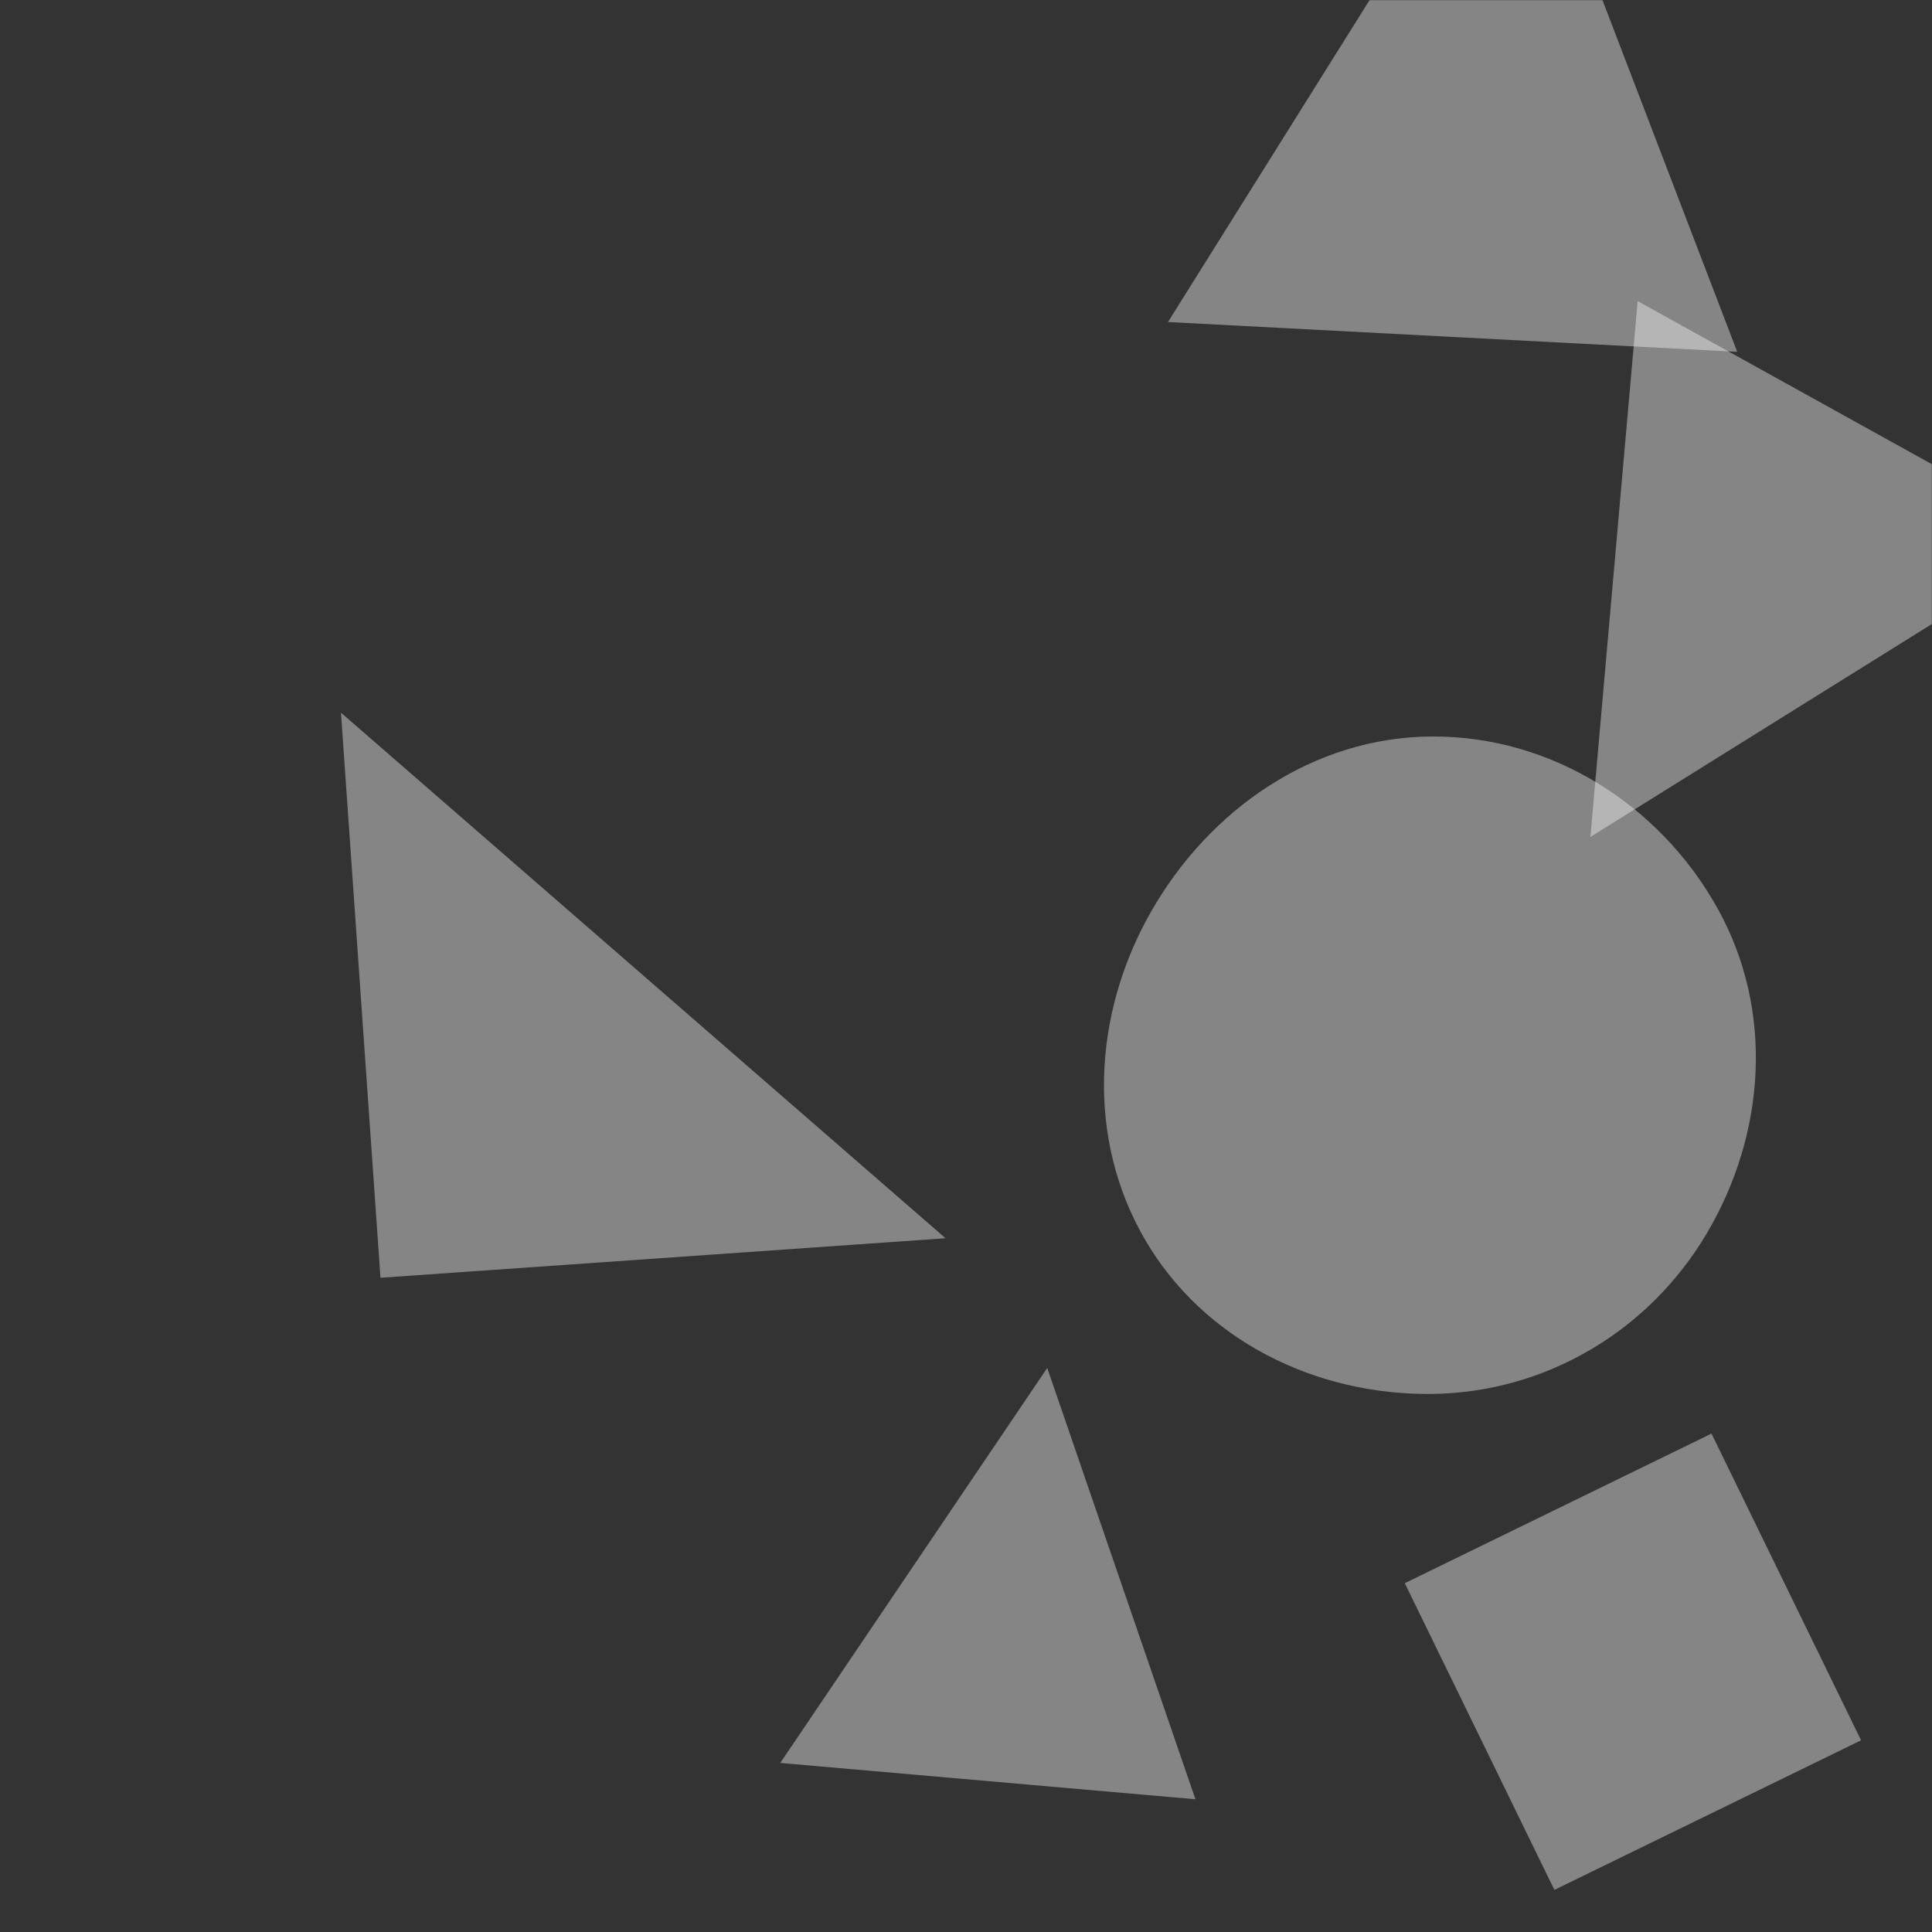 <svg xmlns="http://www.w3.org/2000/svg" version="1.1" xmlns:xlink="http://www.w3.org/1999/xlink" xmlns:svgjs="http://svgjs.dev/svgjs" width="1440" height="1440" preserveAspectRatio="none" viewBox="0 0 1440 1440"><rect x="0" y="0" width="1440" height="1440" fill="#333333" stroke="none"/><g mask="url(&quot;#SvgjsMask1033&quot;)" fill="none"><path d="M1047.043 1180.013L1158.54 1408.617 1387.145 1297.119 1275.647 1068.515z" fill="rgba(255, 255, 255, 0.4)" class="triangle-float1"></path><path d="M1067.187,1038.951C1152.072,1037.943,1229.177,992.131,1272.308,919.013C1316.174,844.648,1322.262,753,1280.408,677.484C1237.287,599.684,1156.137,548.459,1067.187,548.926C978.992,549.389,901.474,603.075,857.807,679.702C814.589,755.541,809.497,848.573,853.451,923.988C897.111,998.899,980.487,1039.981,1067.187,1038.951" fill="rgba(255, 255, 255, 0.4)" class="triangle-float2"></path><path d="M780.542 1019.578L581.552 1313.988 891.003 1341.062z" fill="rgba(255, 255, 255, 0.4)" class="triangle-float3"></path><path d="M1185.409 623.803L1541.052 402.044 1220.614 224.422z" fill="rgba(255, 255, 255, 0.4)" class="triangle-float3"></path><path d="M283.586 952.371L704.762 922.92 254.134 531.195z" fill="rgba(255, 255, 255, 0.4)" class="triangle-float1"></path><path d="M1128.491-171.918L870.539 240.017 1294.827 262.253z" fill="rgba(255, 255, 255, 0.4)" class="triangle-float2"></path></g><defs><mask id="SvgjsMask1033"><rect width="1440" height="1440" fill="#ffffff"></rect></mask><style>
                @keyframes float1 {
                    0%{transform: translate(0, 0)}
                    50%{transform: translate(-10px, 0)}
                    100%{transform: translate(0, 0)}
                }

                .triangle-float1 {
                    animation: float1 5s infinite;
                }

                @keyframes float2 {
                    0%{transform: translate(0, 0)}
                    50%{transform: translate(-5px, -5px)}
                    100%{transform: translate(0, 0)}
                }

                .triangle-float2 {
                    animation: float2 4s infinite;
                }

                @keyframes float3 {
                    0%{transform: translate(0, 0)}
                    50%{transform: translate(0, -10px)}
                    100%{transform: translate(0, 0)}
                }

                .triangle-float3 {
                    animation: float3 6s infinite;
                }
            </style></defs></svg>